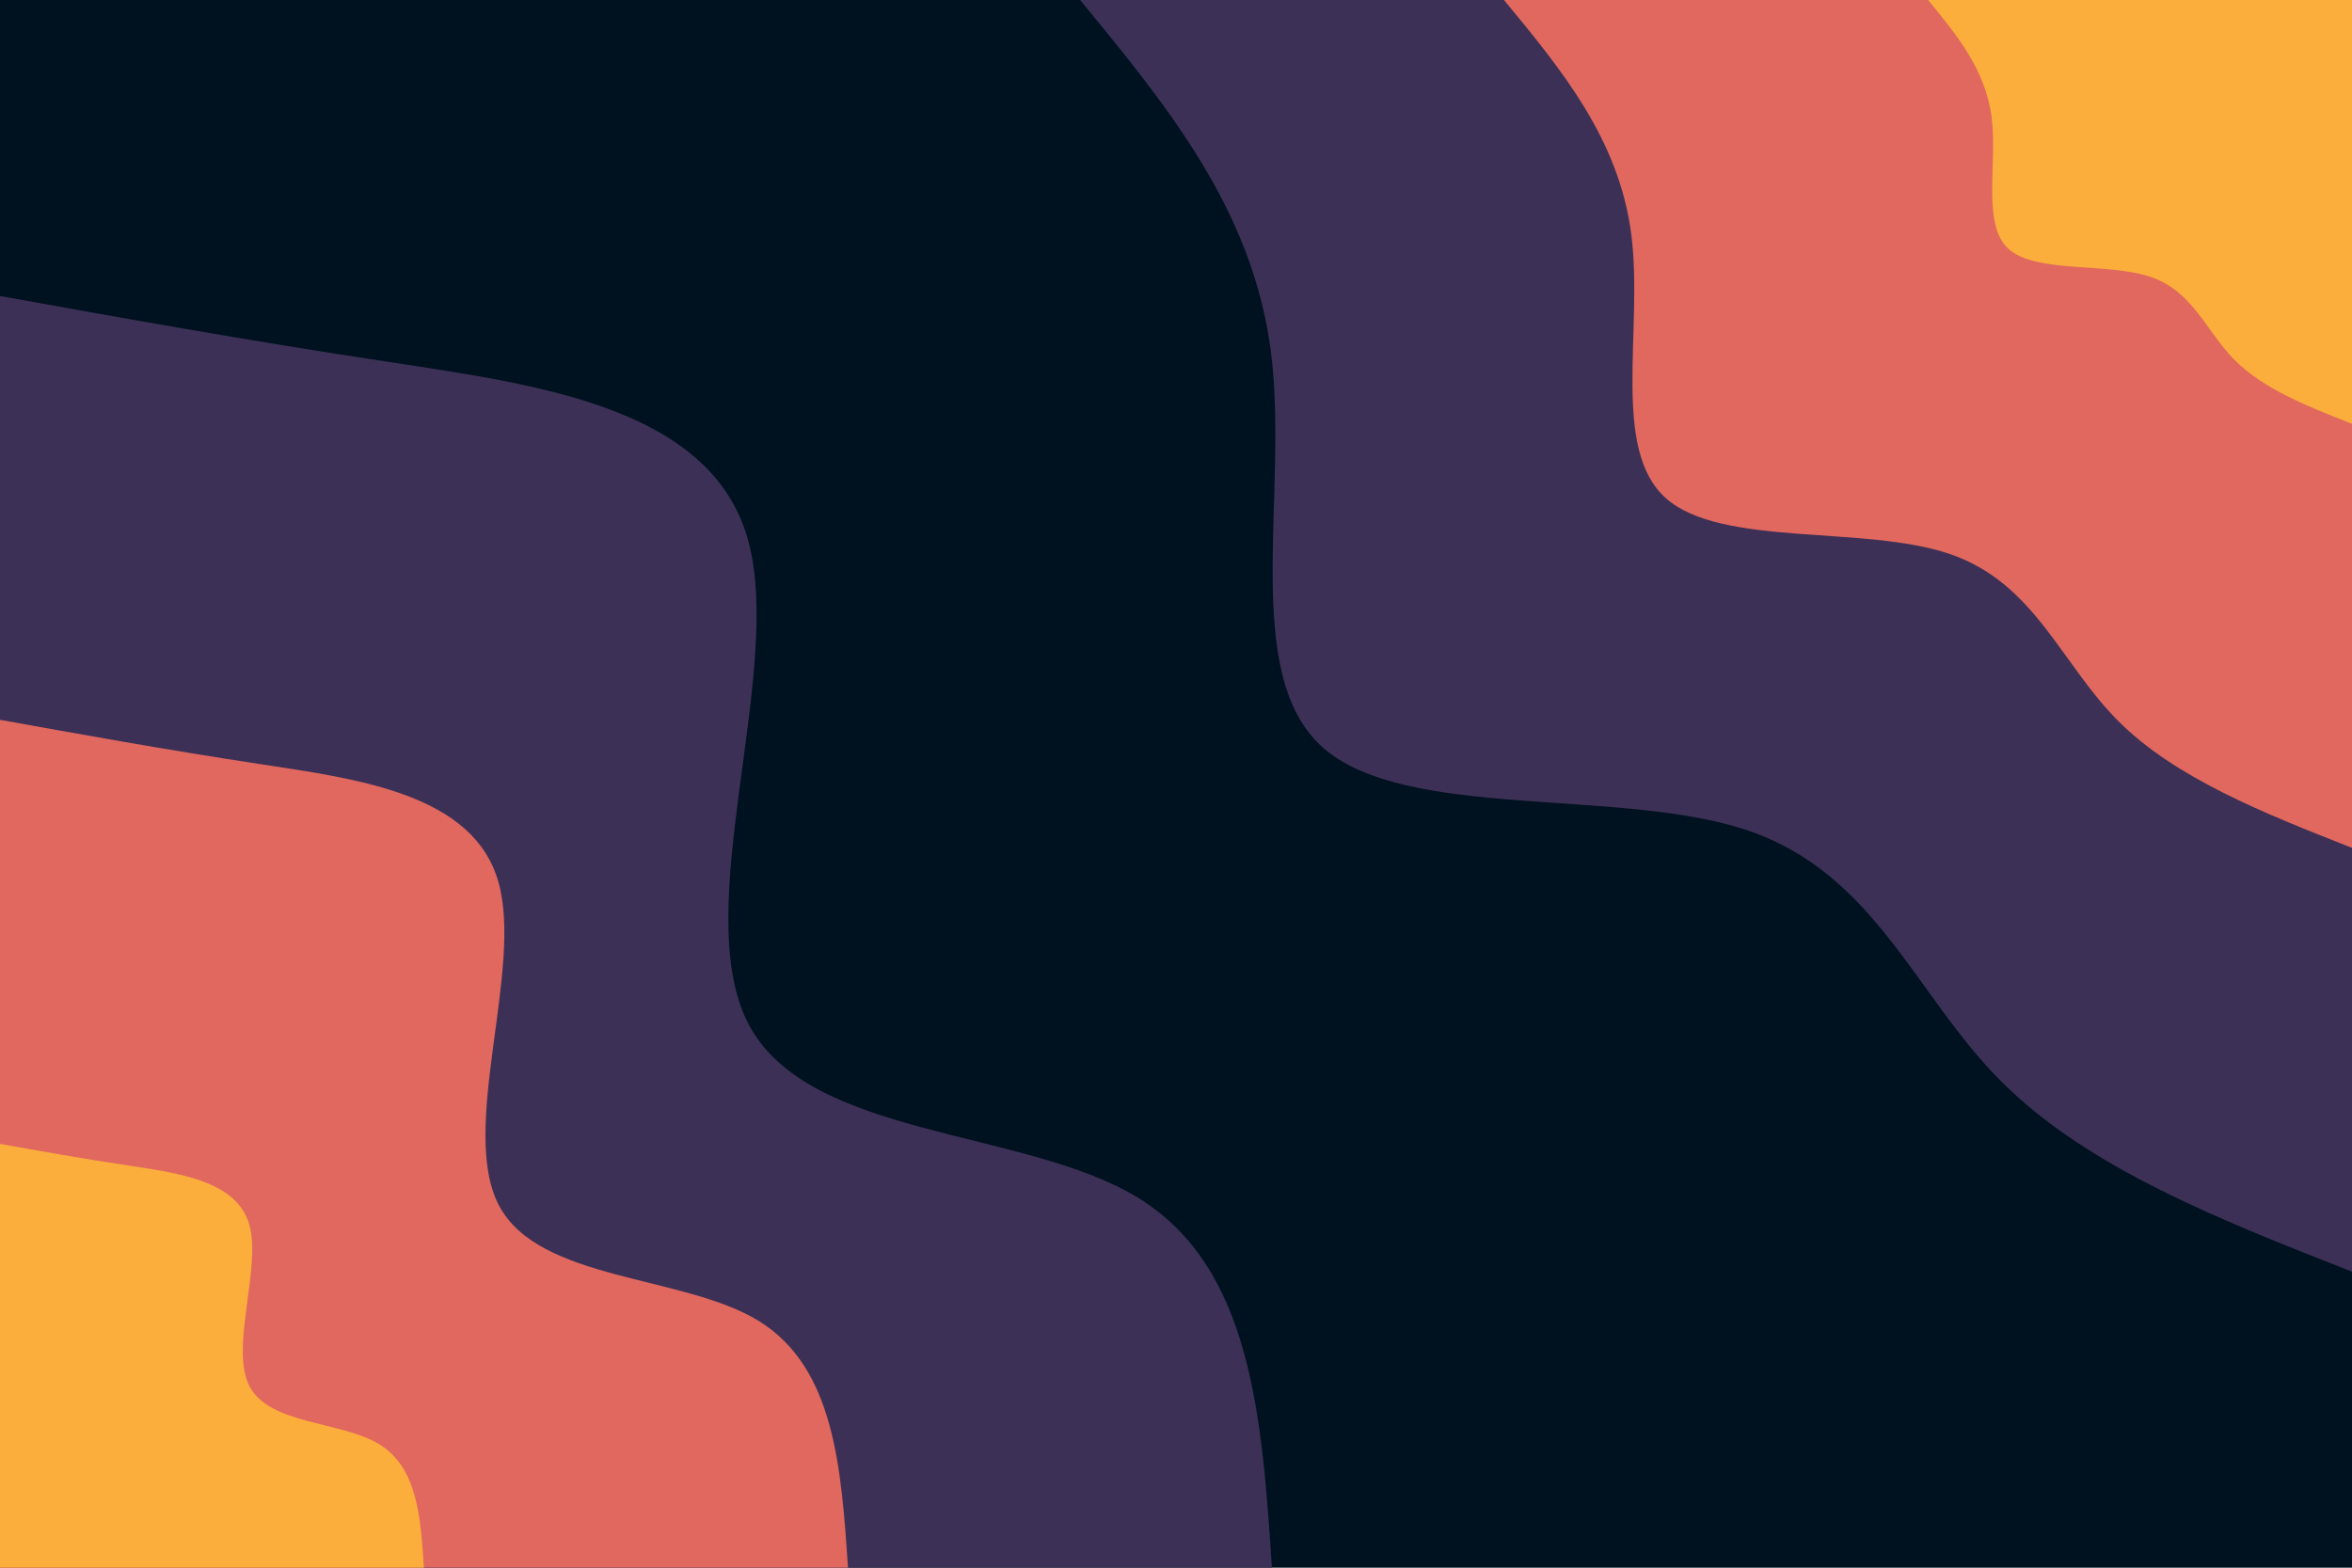 <svg id="visual" viewBox="0 0 900 600" width="900" height="600" xmlns="http://www.w3.org/2000/svg" xmlns:xlink="http://www.w3.org/1999/xlink" version="1.1"><rect x="0" y="0" width="900" height="600" fill="#001220"></rect><defs><linearGradient id="grad1_0" x1="33.3%" y1="0%" x2="100%" y2="100%"><stop offset="20%" stop-color="#fbae3c" stop-opacity="1"></stop><stop offset="80%" stop-color="#fbae3c" stop-opacity="1"></stop></linearGradient></defs><defs><linearGradient id="grad1_1" x1="33.3%" y1="0%" x2="100%" y2="100%"><stop offset="20%" stop-color="#fbae3c" stop-opacity="1"></stop><stop offset="80%" stop-color="#96446e" stop-opacity="1"></stop></linearGradient></defs><defs><linearGradient id="grad1_2" x1="33.3%" y1="0%" x2="100%" y2="100%"><stop offset="20%" stop-color="#001220" stop-opacity="1"></stop><stop offset="80%" stop-color="#96446e" stop-opacity="1"></stop></linearGradient></defs><defs><linearGradient id="grad2_0" x1="0%" y1="0%" x2="66.7%" y2="100%"><stop offset="20%" stop-color="#fbae3c" stop-opacity="1"></stop><stop offset="80%" stop-color="#fbae3c" stop-opacity="1"></stop></linearGradient></defs><defs><linearGradient id="grad2_1" x1="0%" y1="0%" x2="66.7%" y2="100%"><stop offset="20%" stop-color="#96446e" stop-opacity="1"></stop><stop offset="80%" stop-color="#fbae3c" stop-opacity="1"></stop></linearGradient></defs><defs><linearGradient id="grad2_2" x1="0%" y1="0%" x2="66.7%" y2="100%"><stop offset="20%" stop-color="#96446e" stop-opacity="1"></stop><stop offset="80%" stop-color="#001220" stop-opacity="1"></stop></linearGradient></defs><g transform="translate(900, 0)"><path d="M0 486.7C-50.8 466.8 -101.5 446.8 -134.4 413.7C-167.3 380.7 -182.3 334.6 -231 317.9C-279.7 301.3 -362 314.2 -393.8 286.1C-425.5 258 -406.7 188.9 -413.7 134.4C-420.8 79.9 -453.8 40 -486.7 0L0 0Z" fill="#3d3056"></path><path d="M0 324.5C-33.8 311.2 -67.7 297.8 -89.6 275.8C-111.5 253.8 -121.5 223 -154 212C-186.5 200.9 -241.4 209.5 -262.5 190.7C-283.7 172 -271.1 126 -275.8 89.6C-280.5 53.3 -302.5 26.6 -324.5 0L0 0Z" fill="#e1685e"></path><path d="M0 162.2C-16.9 155.6 -33.8 148.9 -44.8 137.9C-55.8 126.9 -60.8 111.5 -77 106C-93.2 100.4 -120.7 104.7 -131.3 95.4C-141.8 86 -135.6 63 -137.9 44.8C-140.3 26.6 -151.3 13.3 -162.2 0L0 0Z" fill="#fbae3c"></path></g><g transform="translate(0, 600)"><path d="M0 -486.7C46.8 -478.3 93.6 -469.8 149.9 -461.3C206.1 -452.7 271.8 -444 286.1 -393.8C300.4 -343.6 263.5 -251.9 286.4 -208.1C309.3 -164.2 392.2 -168.2 435.6 -141.5C479 -114.8 482.9 -57.4 486.7 0L0 0Z" fill="#3d3056"></path><path d="M0 -324.5C31.2 -318.9 62.4 -313.2 99.9 -307.5C137.4 -301.8 181.2 -296 190.7 -262.5C200.3 -229.1 175.6 -167.9 190.9 -138.7C206.2 -109.5 261.5 -112.2 290.4 -94.4C319.3 -76.5 321.9 -38.3 324.5 0L0 0Z" fill="#e1685e"></path><path d="M0 -162.2C15.6 -159.4 31.2 -156.6 50 -153.8C68.7 -150.9 90.6 -148 95.4 -131.3C100.1 -114.5 87.8 -84 95.5 -69.4C103.1 -54.7 130.7 -56.1 145.2 -47.2C159.7 -38.3 161 -19.1 162.2 0L0 0Z" fill="#fbae3c"></path></g></svg>